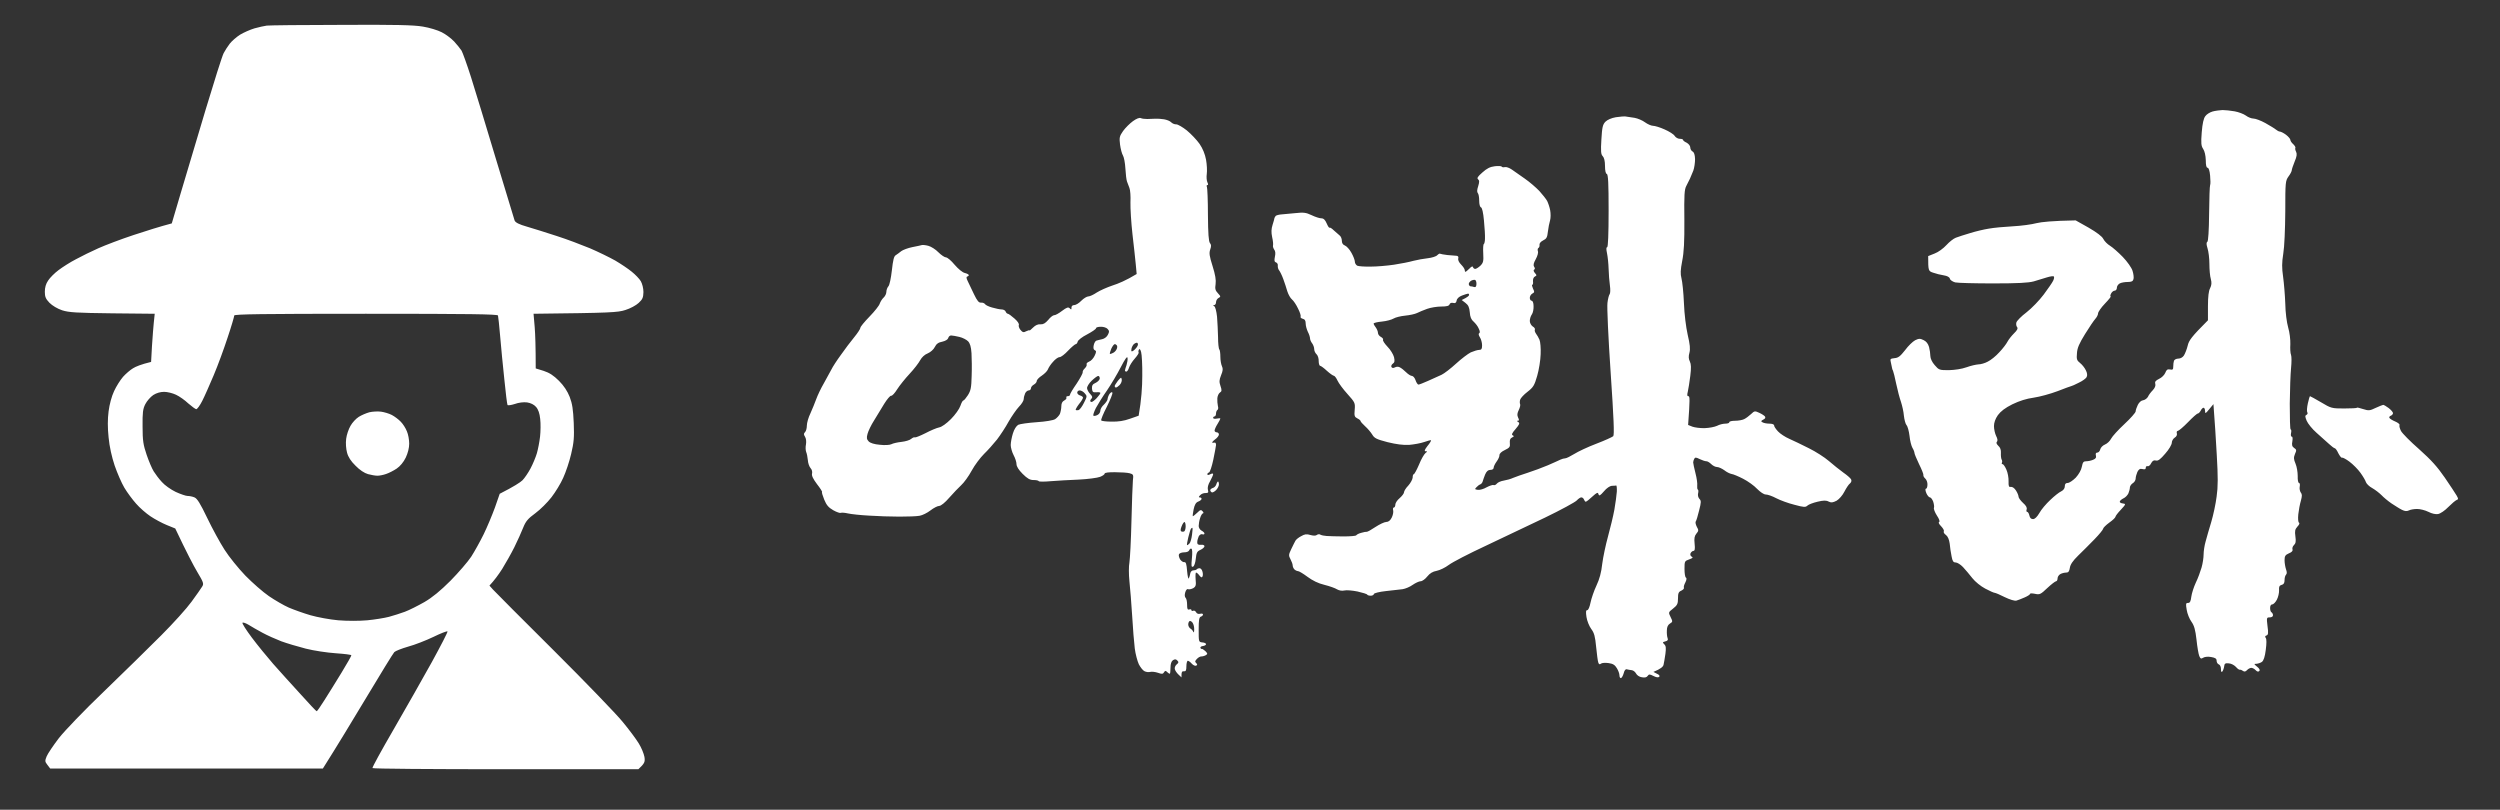 <svg version="1.2" xmlns="http://www.w3.org/2000/svg" viewBox="0 0 1729 560" width="1729" height="560">
	<rect x="0" y="0" width="1729" height="560" fill="#333333" stroke="none"/>
	<title>file</title>
	<style>
		.s0 { opacity: 1;fill: #ffffff } 
	</style>
	<path id="Path 0" fill-rule="evenodd" class="s0" d="m236 17.2c37.3-0.2 50.3 0.1 56.5 1.2 4.4 0.7 10.3 2.5 13 3.9 2.8 1.4 6.6 4.3 8.6 6.4 1.9 2.1 4.2 4.9 5.1 6.3 0.8 1.4 3.8 9.7 6.6 18.5 2.8 8.8 10.5 34.2 17.2 56.5 6.7 22.3 12.5 41.4 12.9 42.5 0.6 1.4 3 2.7 8.7 4.3 4.3 1.3 13.5 4.1 20.4 6.4 6.9 2.2 17.2 6.1 23 8.5 5.8 2.5 13.6 6.3 17.5 8.5 3.9 2.3 9 5.7 11.4 7.7 2.5 2 5.3 4.9 6.3 6.6 1 1.8 1.8 4.9 1.8 7.5-0.1 3.8-0.6 5-3.3 7.5-1.8 1.7-5.9 3.9-9.2 4.9-5.2 1.7-9.9 2-63.5 2.6l0.8 9.3c0.4 5 0.7 13.5 0.7 28.5l5.5 1.7c4 1.3 6.9 3.2 10.6 6.9 3.4 3.4 5.8 7.1 7.4 11.1 1.8 4.7 2.4 8.7 2.8 18 0.4 10.1 0.1 13.5-1.8 21.5-1.2 5.2-3.7 12.6-5.5 16.5-1.7 3.9-5.4 9.9-8.1 13.4-2.7 3.5-7.7 8.5-11.1 11-5.2 3.8-6.7 5.6-8.5 10.1-1.2 3-3.9 9.1-6.1 13.5-2.2 4.4-6 11.1-8.4 15-2.5 3.9-5.5 8-8.8 11.5l2.4 2.7c1.4 1.6 20.4 20.6 42.2 42.3 21.8 21.7 43.2 43.9 47.5 49.2 4.4 5.3 9.4 12 11.2 15 1.8 2.9 3.5 7.1 3.9 9.3 0.5 3.4 0.2 4.4-4.2 8.5h-91.8c-50.4 0-91.9-0.3-92.1-0.8-0.3-0.4 6.3-12.4 14.6-26.7 8.3-14.3 20.1-35.2 26.4-46.5 6.2-11.3 11.1-20.8 10.9-21.3-0.3-0.4-4.7 1.3-9.8 3.8-5 2.4-12.9 5.5-17.4 6.7-4.5 1.3-8.8 3-9.6 3.8-0.8 0.8-9.5 15-19.4 31.5-9.9 16.5-20.7 34.3-30 49h-188.6l-1.9-2.5c-1.8-2.3-1.8-2.8-0.5-6 0.8-1.9 4.6-7.5 8.4-12.5 4-5.1 17.4-19.1 31.4-32.5 13.4-12.9 31.1-30.3 39.4-38.6 8.2-8.2 17.7-18.7 21-23.3 3.3-4.5 6.6-9.2 7.3-10.4 1.3-2 0.9-3-3.4-10.2-2.6-4.4-7.1-12.9-15.2-30l-5.9-2.4c-3.2-1.3-8.2-4-11.2-6-3-2-7.5-5.9-10-8.8-2.5-2.8-6.2-7.8-8.1-11-1.9-3.2-4.9-10.1-6.7-15.3-2-6-3.6-13.1-4.2-19.5-0.7-6.6-0.7-12.7 0-18 0.6-4.8 2.1-10.4 3.8-14 1.5-3.3 4.3-7.7 6.2-9.9 1.9-2.1 5-4.8 6.9-5.9 1.9-1.2 5.5-2.7 12.5-4.4l0.6-10.9c0.4-6 0.9-13.5 1.9-22.4l-29.3-0.3c-24.9-0.3-30-0.6-34.7-2.1-3.3-1.1-6.8-3.2-8.8-5.2-2.6-2.7-3.2-4.2-3.2-7.6 0-2.9 0.7-5.5 2.3-7.8 1.2-1.9 4.5-5.2 7.2-7.2 2.8-2.1 8.1-5.5 12-7.5 3.8-2.1 10.8-5.5 15.5-7.6 4.7-2.1 15.7-6.3 24.5-9.2 8.8-2.9 18.3-5.9 26.3-8l6.2-21c3.4-11.6 11.1-37.3 17.1-57.3 6-19.9 11.6-37.7 12.6-39.5 0.9-1.7 2.8-4.7 4.2-6.5 1.4-1.8 4.6-4.6 7.1-6.2 2.5-1.5 7-3.5 10-4.4 3-0.8 6.8-1.7 8.5-1.9 1.6-0.2 24.8-0.5 51.5-0.5zm-78.6 216.3c-2.5 7.7-6.8 19.4-9.6 26-2.8 6.6-6.3 14.6-7.9 17.7-1.6 3.2-3.5 5.8-4.2 5.8-0.6-0.1-3.1-1.9-5.5-4-2.3-2.2-6.1-4.9-8.5-6-2.3-1.1-6-2-8.2-2-2.6 0-5.3 0.8-7.5 2.2-1.9 1.3-4.4 4.1-5.5 6.3-1.7 3.3-2 5.9-1.9 15.5 0 9.8 0.5 12.7 2.8 19.5 1.5 4.4 3.7 9.6 4.9 11.5 1.2 1.9 3.7 5.3 5.7 7.4 1.9 2.2 6.2 5.2 9.5 6.8 3.3 1.5 7 2.8 8.2 2.8 1.3 0 3.4 0.4 4.8 1 1.9 0.8 4 4.2 8.8 14.2 3.5 7.3 8.9 17.2 12 22 3.1 4.9 9.6 12.9 14.4 17.9 4.9 5 12.2 11.4 16.3 14.2 4.1 2.8 10.3 6.4 13.7 7.9 3.5 1.5 10.2 3.9 15 5.3 4.9 1.4 13.5 3 19.3 3.5 6.3 0.5 14.3 0.5 20 0 5.2-0.5 12-1.6 15-2.4 3-0.8 8-2.4 11-3.5 3-1.1 9.1-4.2 13.5-6.7 5.5-3.2 11.1-7.8 18.1-14.8 5.5-5.6 11.9-13 14.3-16.6 2.3-3.6 6.2-10.6 8.6-15.5 2.4-4.9 5.9-13.3 7.8-18.5l3.3-9.5c10-5.1 14.1-7.8 15.7-9.3 1.5-1.5 4-5.2 5.6-8.2 1.6-3 3.6-7.8 4.4-10.5 0.8-2.8 1.8-7.9 2.2-11.5 0.4-3.6 0.5-9.1 0.1-12.3-0.4-3.8-1.3-6.5-2.9-8.3-1.4-1.6-3.6-2.7-6.2-3.1-2.4-0.3-5.8 0.1-8.5 1.1-2.5 0.8-4.7 1.1-5 0.7-0.3-0.5-1.3-8.5-2.2-17.7-1-9.3-2.3-22.7-2.9-29.9-0.6-7.2-1.3-13.6-1.5-14.3-0.3-0.9-19.5-1.2-91.4-1.2-72.1 0-91 0.3-91 1.2 0 0.7-2 7.6-4.6 15.3zm16.8 207.5c3.9 5.2 10.6 13.4 14.7 18.1 4.2 4.7 12.5 14 18.6 20.6 6 6.7 11.2 12.2 11.5 12.2 0.3 0.1 2.7-3.4 5.4-7.7 2.7-4.2 8-12.8 11.8-19 3.7-6.1 6.8-11.5 6.8-12 0-0.4-4.8-1-10.7-1.4-6-0.4-15.3-1.8-20.8-3.2-5.5-1.4-13.2-3.7-17-5.1-3.9-1.5-9.7-4.1-13-5.9-3.3-1.8-7.6-4.2-9.6-5.5-2-1.2-3.9-1.8-4.2-1.4-0.4 0.4 2.6 5.1 6.5 10.3zm1423.4-167c0.2 0 3.7 1.9 7.6 4.2 7 4.2 7.5 4.3 16 4.3 4.9 0 8.8-0.2 8.8-0.5 0-0.3 2 0.1 4.3 0.9 3.8 1.2 4.6 1.2 8.7-0.8 2.5-1.1 4.8-2.1 5.2-2.1 0.5 0 2.2 1 3.8 2.2 1.7 1.3 3 2.9 3 3.5 0 0.7-0.7 1.5-1.5 1.8-0.8 0.3-1.3 0.9-1 1.5 0.3 0.6 2.1 1.7 4 2.5 1.9 0.8 3.3 1.9 3 2.5-0.3 0.6 0.2 2.4 1 4 0.8 1.6 6.5 7.4 12.6 12.7 8.4 7.5 12.6 12.2 17.7 19.6 3.7 5.4 7.4 11 8.2 12.4 1.3 2.3 1.3 2.6 0 3.1-0.8 0.3-3.4 2.5-5.8 4.9-2.3 2.4-5.4 4.5-7 4.8-1.6 0.3-4.2-0.2-6.7-1.5-2.2-1.1-5.7-2-7.8-2-2 0-4.6 0.4-5.7 1-1.4 0.7-2.8 0.6-4.8-0.4-1.5-0.7-4.7-2.8-7.2-4.4-2.5-1.7-5.6-4.3-7-5.8-1.4-1.4-4.2-3.6-6.3-4.8-2.1-1.1-4-3-4.4-4.1-0.3-1.1-2-4-3.8-6.5-1.8-2.5-5.2-5.9-7.6-7.7-2.4-1.8-4.7-3-5.2-2.8-0.4 0.3-1.5-1.1-2.5-3-0.9-2-2-3.5-2.5-3.5-0.4 0-2.2-1.3-4-3-1.7-1.6-5.6-5.1-8.6-7.7-3-2.6-6-6.4-6.8-8.3-1.2-2.9-1.2-3.6-0.1-4.1 0.7-0.4 1-1.2 0.5-1.8-0.4-0.6-0.2-3.4 0.4-6.1 0.6-2.8 1.3-5 1.5-5zm-60.6-197.9c1.9 0 5.7 0.4 8.5 0.9 2.7 0.5 6.2 1.8 7.7 2.9 1.6 1.2 3.9 2.1 5.3 2.1 1.4 0 5.1 1.4 8.2 3.1 3.2 1.8 6.5 3.8 7.3 4.5 0.8 0.7 2.1 1.4 2.7 1.4 0.7 0 2.7 1 4.3 2.2 1.7 1.3 3 2.9 3 3.5 0 0.7 0.9 2.1 2 3 1 1 1.7 2.1 1.5 2.5-0.3 0.5-0.1 1.7 0.5 2.8 0.7 1.5 0.5 3.2-1 6.7-1.1 2.7-2 5.4-2 6 0 0.7-1 2.7-2.3 4.4-2.1 3-2.2 3.9-2.2 24.2-0.1 12.4-0.6 24.5-1.4 29.2-1 6.3-1 9.7-0.1 16 0.6 4.4 1.3 12.7 1.5 18.5 0.1 6.1 1 13 2 16.5 1 3.3 1.6 8.4 1.5 11.5-0.2 3 0 6.4 0.5 7.5 0.4 1.1 0.4 5.2 0 9-0.4 3.9-0.8 15-0.9 24.7 0 9.8 0.2 17.8 0.6 17.8 0.5 0 0.6 1.1 0.3 2.5-0.3 1.4-0.1 2.5 0.5 2.5 0.6 0 0.7 1.3 0.4 3.2-0.5 2.6-0.2 3.6 1.2 4.6 1.7 1.1 1.8 1.6 0.6 4.2-1 2.5-0.9 3.6 0.4 6.7 0.9 2.1 1.5 5.9 1.5 8.5-0.1 2.7 0.3 4.8 0.9 4.8 0.5 0 0.8 1.1 0.5 2.5-0.3 1.4 0.1 3.2 0.7 4.1 1 1.2 1 2.4 0.1 5.7-0.7 2.3-1.5 6.6-1.8 9.4-0.3 3.1-0.1 5.5 0.5 5.8 0.6 0.3 0.1 1.5-1.1 2.7-1.7 1.9-1.9 3.1-1.4 6.8 0.5 3.4 0.2 4.9-1 6-0.9 0.8-1.3 2.2-1 3q0.5 1.5-2.5 2.7c-2.5 1.1-3 1.9-3 4.8 0 1.9 0.5 4.7 1 6.2 0.7 1.9 0.7 3.1 0 3.8-0.6 0.6-1 2.2-1 3.7 0 2-0.6 3-2 3.3-1.5 0.4-2 1.2-1.8 3.7 0.1 1.8-0.6 4.8-1.5 6.5-0.9 1.8-2.4 3.3-3.2 3.3-0.9 0-1.5 0.9-1.5 2.5 0 1.4 0.4 2.7 1 3 0.5 0.3 1 1.2 1 2 0 0.9-0.9 1.5-2.3 1.5-2.1 0-2.2 0.2-1.5 6 0.7 4.9 0.5 6.1-0.7 6.5-1 0.3-1.2 0.9-0.5 1.7 0.6 0.9 0.6 3.7 0 8.3-0.6 4.8-1.5 7.4-2.7 8.3-1 0.7-2.7 1.2-3.8 1.3-1.8 0-1.8 0.1 0.5 2q2.5 2 1.5 3-1 1-2.5-0.6c-0.8-0.9-2.2-1.6-3-1.6-0.8 0-2.2 0.7-3 1.6-1 1.1-1.9 1.2-2.8 0.5-0.6-0.5-1.6-0.9-2.1-0.8-0.4 0.2-1.7-0.7-2.7-1.9-1.1-1.2-3.2-2.4-4.9-2.5-2.5-0.3-3.1 0.1-3.3 2.2-0.2 1.4-0.8 2.9-1.3 3.5-0.6 0.6-0.9 0-0.9-1.8 0-1.5-0.6-2.9-1.5-3.2-0.8-0.3-1.5-1.4-1.5-2.5 0-1.5-0.9-2.1-3.8-2.6-2.1-0.4-4.4-0.2-5.5 0.5-1.4 0.9-1.9 0.7-2.7-1.2-0.5-1.2-1.4-6.3-1.9-11.2-0.8-7-1.6-9.8-3.5-12.5-1.4-1.9-2.9-5.6-3.3-8.3-0.7-4.1-0.6-4.7 0.9-4.7 1.4 0 1.9-1.1 2.3-4.3 0.3-2.3 1.7-6.7 3.1-9.7 1.5-3 3.2-7.8 4-10.5 0.8-2.8 1.4-6.8 1.4-9 0-2.2 0.6-6.3 1.4-9 0.7-2.8 2.5-8.8 3.9-13.5 1.4-4.7 3.1-12.6 3.7-17.5 1-6.9 1-13.6 0.1-29-0.6-11-1.4-23.4-2.3-35l-2.9 3.5c-2.6 3.2-2.8 3.3-2.9 1.2 0-1.2-0.5-2.2-1-2.2-0.6 0-1.5 0.9-2 2-0.6 1.1-1.5 2-2 2-0.6 0-3.6 2.7-6.8 6-3.1 3.2-6.3 5.9-7 6-0.7 0-1 0.8-0.7 1.7 0.3 1.1-0.3 2.3-1.5 3-1.1 0.7-2 2.3-2 3.5 0 1.3-2 4.7-4.5 7.5-3.4 4-5 5.2-6.5 4.8-1.4-0.4-2.4 0.2-3.3 1.9-0.6 1.4-1.8 2.3-2.5 2-0.6-0.2-1.2 0.3-1.2 1.1 0 1.1-0.7 1.3-2.3 0.9-1.7-0.4-2.5 0.1-3.5 2-0.6 1.4-1.2 3.5-1.2 4.6 0 1.1-0.9 2.6-2 3.2-1.1 0.7-2 2.1-2 3 0 1-0.5 2.8-1 4-0.6 1.3-2.1 2.9-3.5 3.5-1.4 0.7-2.5 1.7-2.5 2.3 0 0.6 1 1.1 2.2 1.2 2.1 0.3 2.1 0.5-1.4 4.3-2.1 2.2-3.8 4.4-3.8 5-0.1 0.6-2 2.4-4.3 4-2.3 1.7-4.2 3.6-4.2 4.2 0 0.6-2.7 3.9-6 7.3-3.3 3.4-8.4 8.5-11.3 11.3-3.7 3.6-5.4 6.2-5.7 8.4-0.4 2.5-1 3.3-2.5 3.3-1.1 0-2.9 0.4-4 1-1.1 0.6-2 1.9-2 3 0 1.1-0.5 2-1 2-0.6 0-3.3 2.1-6.1 4.7-4.6 4.4-5.3 4.7-8.5 4-1.9-0.4-3.4-0.4-3.4 0 0 0.5-1.7 1.6-3.8 2.5-2 0.9-4.6 1.9-5.7 2.2-1.2 0.3-4.5-0.7-8-2.4-3.3-1.7-6.5-3-7-3-0.6 0-3.5-1.3-6.5-2.9-3.1-1.6-7-4.8-8.9-7.2-1.9-2.4-4.8-5.9-6.5-7.7-1.7-1.8-4-3.2-5.1-3.2-1.6 0-2.2-0.9-2.8-4.2-0.5-2.4-1.1-6.3-1.3-8.8-0.4-2.9-1.3-5-2.6-6-1.2-0.8-1.8-1.9-1.5-2.5 0.4-0.6-0.5-2.1-1.8-3.5-1.5-1.5-2.1-2.7-1.4-3 0.6-0.3 0.1-2-1.6-4.5-1.4-2.2-2.3-4.6-2-5.3 0.3-0.6 0-2.6-0.5-4.2-0.6-1.6-1.6-3-2.3-3-0.6 0-1.8-1.3-2.5-3-0.7-1.8-0.8-3-0.2-3 0.5 0 1-1.2 1-2.8 0.1-1.5-0.6-3.4-1.5-4.2-0.9-0.8-1.5-1.9-1.3-2.5 0.1-0.6-1.2-3.9-3-7.5-1.7-3.6-3.2-7.1-3.2-7.8 0-0.6-0.6-2.2-1.4-3.5-0.7-1.2-1.7-4.9-2-8.2-0.4-3.3-1.3-6.7-2.1-7.5-0.7-0.8-1.5-3.8-1.8-6.5-0.2-2.8-1.2-7-2-9.5-0.9-2.5-2.4-8.1-3.3-12.5-0.9-4.4-1.9-8.4-2.2-9-0.4-0.6-0.7-1.7-0.8-2.5-0.1-0.8-0.5-2.5-0.8-3.8-0.5-1.9-0.2-2.2 2.6-2.5 2.6-0.2 4-1.3 7.3-5.5 2.2-3 5.3-6 7-6.9 2.5-1.2 3.4-1.3 5.8-0.1q2.8 1.3 3.8 4.8c0.5 1.9 0.9 4.7 0.9 6.2 0 1.7 1.2 4.3 3 6.3 2.9 3.4 3.3 3.5 9.7 3.5 4.1-0.1 9-0.8 12.3-2 3-1.1 6.7-1.9 8.2-2 1.6 0 4.5-0.8 6.5-1.9 2.1-1 5.7-3.9 8-6.5 2.4-2.5 4.9-5.8 5.7-7.4 0.8-1.5 2.8-4 4.5-5.7 2.2-2.1 2.8-3.4 2.1-4.3-0.6-0.6-0.8-2.1-0.5-3.2 0.3-1.1 3.4-4.3 7-7 3.6-2.8 8.9-8.3 11.9-12.3 2.9-3.9 5.9-8.2 6.5-9.5 0.6-1.2 0.9-2.5 0.5-3-0.3-0.4-2.4-0.1-4.7 0.6-2.3 0.7-6.5 2-9.2 2.8-3.7 1-11 1.4-28 1.4-12.7 0-24.5-0.3-26.3-0.7-1.8-0.5-3.5-1.6-3.7-2.6-0.3-1.1-1.8-1.9-4.3-2.3-2-0.3-5.3-1.1-7.2-1.8-3.4-1.1-3.5-1.3-3.5-11.5l4.5-1.8c2.5-0.9 6.1-3.6 8.1-5.8 2-2.2 4.9-4.5 6.5-5.1 1.6-0.6 6.1-2.1 9.9-3.2 3.8-1.2 9.7-2.6 13-3.1 3.3-0.6 10.7-1.3 16.5-1.6 5.8-0.3 13.2-1.3 16.5-2.2 3.3-0.8 10.7-1.6 27-1.9l8.9 5c5.7 3.3 9.4 6.1 10.2 7.8 0.8 1.6 2.9 3.7 4.6 4.7 1.8 1.1 5.8 4.6 8.9 7.8 3.1 3.2 6.1 7.5 6.7 9.5 0.7 2.1 1 4.7 0.7 5.8-0.4 1.5-1.3 2-4 2-1.9 0-4.4 0.4-5.5 1-1.1 0.6-2 1.9-2 3 0 1.1-0.7 2-1.5 2-0.8 0-2 0.9-2.5 2-0.6 1.1-0.7 2-0.3 2 0.5-0.1-1.3 2.2-4 5-2.6 2.7-4.7 5.8-4.7 6.7 0 1-0.9 2.7-1.9 3.8-1 1.1-4.2 5.8-7.1 10.5-4 6.5-5.4 9.6-5.6 13.2-0.4 4.1-0.1 5.1 2.1 6.8 1.4 1.1 3.2 3.3 4 5 1 1.9 1.2 3.6 0.6 4.7-0.4 1-2.9 2.8-5.5 4-2.5 1.3-4.8 2.3-5.1 2.3-0.3 0-4.6 1.6-9.5 3.5-5 1.9-12.4 3.9-16.5 4.5-5.1 0.7-9.8 2.2-14.8 4.6-5 2.5-8 4.8-10 7.5-1.8 2.6-2.7 5.2-2.7 7.6 0 2.1 0.7 5.2 1.5 6.8 1 1.9 1.2 3.4 0.5 4-0.6 0.7-0.2 1.6 1 2.8q2 1.7 1.8 5c-0.1 1.7 0.1 3.8 0.5 4.5 0.4 0.6 0.5 1.6 0.2 2.2-0.3 0.6-0.1 1 0.5 1 0.5 0 1.7 1.7 2.6 3.8 0.9 2 1.6 5.6 1.5 8-0.1 3.5 0.2 4.2 1.6 3.9 1.1-0.1 2.5 0.9 3.5 2.5 1 1.5 1.8 3.5 1.8 4.3 0 0.8 1.4 2.7 3.1 4.3 2.1 1.8 2.9 3.3 2.5 4.5-0.3 0.9-0.2 1.7 0.4 1.7 0.5 0 1.2 1.1 1.5 2.5q0.5 2.5 2.5 2.5c1.3 0 2.8-1.5 4.4-4.2 1.3-2.4 4.7-6.4 7.5-9 2.8-2.7 6.2-5.4 7.6-6 1.6-0.8 2.5-2.1 2.5-3.5 0-1.6 0.6-2.3 2-2.3 1.1 0 3.6-1.7 5.6-3.7 2.1-2.3 3.8-5.3 4.2-7.6 0.6-3 1.1-3.7 2.9-3.7 1.3 0 3.4-0.4 4.8-1 1.8-0.7 2.4-1.5 2-3q-0.5-2 1-2c0.8 0 1.7-1 2-2.2 0.3-1.3 1.8-2.8 3.3-3.4 1.5-0.6 3.4-2.4 4.2-4 0.8-1.6 5-6.2 9.2-10.1 4.3-4 7.8-8 7.8-8.8 0-0.8 0.7-2.9 1.5-4.5 0.9-1.8 2.4-3.1 3.7-3.2 1.2-0.2 2.7-1.3 3.3-2.4 0.5-1.2 2-3.2 3.3-4.5 1.5-1.6 2.1-3.1 1.8-4.4-0.5-1.5 0.2-2.3 2.6-3.5 1.8-0.8 3.7-2.7 4.3-4.2 0.8-2.1 1.5-2.6 3.2-2.3 1.9 0.4 2.3 0.1 2.3-2 0-1.4 0.2-3.2 0.5-4 0.3-0.8 1.6-1.5 3-1.5 1.5 0 3.1-0.9 3.9-2.2 0.8-1.3 2-4.3 2.6-6.8 0.8-3.5 2.5-6 14-17.5v-9.7c0-6.7 0.5-10.7 1.5-12.5 1-2.1 1.2-3.7 0.5-6.3-0.6-1.9-1-6.7-1-10.5 0-3.8-0.6-8.7-1.3-10.8-0.8-2.6-0.9-4-0.1-4.5 0.6-0.4 1.1-7.7 1.2-19.4 0.1-10.4 0.4-19.2 0.7-19.8 0.3-0.5 0.3-3.5 0-6.5-0.3-3.5-1-5.5-1.8-5.5q-1.2 0-1.2-5.3c-0.1-3.2-0.8-6.2-1.8-7.7-1.4-2.1-1.6-3.9-1-11.5 0.5-6.2 1.3-9.7 2.5-11.2 0.9-1.3 3.2-2.7 5-3.2 1.8-0.5 4.9-0.9 6.8-1zm-412.5 4.5c1.1 0.1 3.8 0.6 6 0.9 2.2 0.4 5.5 1.8 7.2 3.1 1.8 1.3 4.3 2.4 5.5 2.4 1.3 0 4.9 1.1 8 2.5 3.2 1.4 6.4 3.4 7 4.5 0.7 1.1 2.3 2 3.5 2 1.3 0 2.3 0.3 2.3 0.8 0 0.4 1.1 1.3 2.5 1.9 1.4 0.8 2.5 2.2 2.5 3.3 0 1.1 0.7 2.3 1.6 2.8 1 0.5 1.6 2.2 1.7 5.2 0 2.5-0.5 6.1-1.2 8-0.8 1.9-1.8 4.4-2.3 5.5-0.5 1.1-1.6 3.3-2.5 5-1.4 2.5-1.6 6.3-1.4 23.5 0.1 15.4-0.3 22.5-1.5 28.5-1.2 6.3-1.3 8.9-0.5 12 0.6 2.2 1.4 9.8 1.7 17 0.3 7.8 1.4 16.6 2.6 22 1.6 6.8 1.9 9.9 1.2 12.5-0.7 2.5-0.6 4.2 0.3 6 0.9 1.9 1 4.4 0.3 10-0.5 4.1-1.3 9-1.7 10.8-0.6 2.4-0.5 3.2 0.4 3.2 1 0 1.1 2.2-0.2 19.9l3 1.2c1.7 0.6 5.5 1.1 8.5 1 3-0.1 6.8-0.8 8.5-1.6 1.7-0.9 4.2-1.5 5.7-1.5 1.6 0 2.8-0.4 2.8-1 0-0.6 1.8-1 4-1 2.2 0 5-0.5 6.2-1.1 1.3-0.6 3.4-2.2 4.8-3.5 2.4-2.3 2.7-2.3 5.7-0.9 1.8 0.8 3.6 2 4 2.6 0.5 0.7 0 1.6-1.2 2.1-1.7 0.9-1.8 1.2-0.5 1.9 0.8 0.5 3 0.9 4.7 0.9 2 0 3.3 0.5 3.3 1.3-0.1 0.6 1.2 2.5 2.7 4.1 1.5 1.6 5 3.9 7.8 5.1 2.7 1.2 8.8 4.1 13.5 6.5 4.7 2.3 10.9 6.3 13.8 8.8 3 2.6 7.5 6.2 10 8 2.6 1.8 5 3.9 5.4 4.7 0.5 0.9 0.2 2-0.7 2.8-0.9 0.6-2.6 3.2-3.9 5.7-1.3 2.6-3.6 5.2-5.4 6.3-2.6 1.3-3.7 1.5-5.5 0.6-1.6-0.9-3.6-0.9-7.7 0.1-3 0.7-6.2 1.9-7 2.7-1.3 1.2-2.4 1.2-9-0.6-4.1-1-9.8-3.1-12.5-4.5-2.8-1.5-6-2.6-7.3-2.6-1.3 0-3.7-1.6-6-3.9-2-2.2-6.4-5.3-9.7-7-3.3-1.7-6.9-3.2-8-3.3-1.1-0.2-3.4-1.3-5-2.6-1.7-1.2-3.9-2.2-5-2.2-1.1 0-2.9-0.9-4-2-1.1-1.1-2.7-2.1-3.5-2-0.8 0-2.8-0.7-4.5-1.5-2.4-1.2-3.1-1.3-3.7-0.3-0.4 0.7-0.8 1.9-0.8 2.6 0 0.6 0.7 4 1.6 7.5 0.9 3.4 1.4 7.2 1.2 8.5-0.1 1.3 0 2.5 0.4 2.8 0.5 0.2 0.5 1.4 0.2 2.7-0.3 1.3 0.1 2.8 0.9 3.7 1.3 1.3 1.3 2.3-0.2 8.1-0.9 3.7-1.9 7.1-2.3 7.5-0.4 0.5-0.1 2.1 0.7 3.7 1.4 2.4 1.3 2.9-0.3 4.8-1.3 1.6-1.6 3.2-1.2 7 0.4 3.5 0.1 4.9-0.8 4.9-0.6 0-1.5 0.7-2 1.6-0.4 1-0.1 1.9 0.8 2.4 1.1 0.6 0.7 1-1.8 1.9-3.1 1.1-3.2 1.3-3.2 6.6 0 3 0.4 5.7 1 6 0.6 0.3 0.5 1.5-0.4 3.3-0.8 1.5-1.3 3.1-1 3.7 0.2 0.6-0.6 1.4-1.8 2-1.9 0.8-2.3 1.8-2.3 5.4 0 3.7-0.5 4.7-3.4 7-3.3 2.6-3.3 2.6-1.7 5.9 1.5 3 1.5 3.3-0.5 4.5-1.3 0.8-2.1 2.3-2.1 4.7-0.1 1.9 0.1 4.3 0.5 5.3 0.5 1.2 0.1 1.9-1.6 2.3-1.9 0.5-2 0.7-0.7 2 1.2 1.1 1.3 2.6 0.8 6.6-0.4 2.9-1 6.3-1.3 7.6-0.3 1.3-1.9 2.8-7 4.9l2.5 1.3c1.6 0.7 2.1 1.5 1.5 2.1-0.6 0.6-2.1 0.4-4-0.6-2.6-1.3-3.1-1.3-4 0q-1 1.5-4 0.9c-1.7-0.2-3.4-1.4-4-2.6-0.6-1.1-1.9-2.2-3-2.3-1.1-0.1-2.6-0.4-3.4-0.6-0.9-0.3-1.7 0.8-2.2 2.9-0.5 1.7-1.4 3.2-1.9 3.2-0.6 0-1-0.9-1-2 0-1.1-0.8-3.3-1.8-4.9-1.3-2.2-2.7-3.1-5.7-3.5-2.2-0.3-4.6-0.2-5.3 0.4-0.8 0.7-1.4 0.5-1.8-0.7-0.4-1-1-5.9-1.5-10.8-0.7-7.3-1.3-9.7-3.4-12.5-1.4-1.9-2.9-5.6-3.3-8.3-0.5-3.5-0.4-4.7 0.5-4.7 0.8 0 1.7-2.2 2.3-5.2 0.6-2.9 2.4-8.2 4.1-11.8 2.1-4.4 3.4-9.2 4-15 0.6-4.7 2.4-13.2 4-19 1.6-5.8 3.6-14.1 4.4-18.5 0.8-4.4 1.5-10 1.7-12.5 0.1-2.5-0.1-4.4-0.5-4.2-0.4 0.1-1.7 0.2-3 0.2-1.3 0.1-3.6 1.6-5.4 3.8-2.7 3.1-3.3 3.4-3.8 2-0.4-1.5-1-1.3-4.3 1.7-2 1.9-4 3.5-4.5 3.5-0.4 0-0.9-0.7-1.2-1.5-0.3-0.8-1.1-1.5-1.8-1.5-0.6-0.1-2.1 0.9-3.2 2.1-1.1 1.2-11 6.6-22 11.9-11 5.3-29.5 14.1-41 19.5-11.6 5.4-23 11.3-25.5 13.2-2.5 1.9-6.3 3.7-8.4 4.1-2.8 0.5-4.7 1.7-6.5 3.9-1.4 1.8-3.5 3.3-4.6 3.3-1.1 0-3.6 1.2-5.5 2.5-1.9 1.4-5.1 2.7-7 3-1.9 0.2-7.1 0.8-11.5 1.3-4.6 0.5-8.1 1.4-8.3 2-0.1 0.7-1.1 1.2-2.2 1.2-1.1 0-2.2-0.3-2.4-0.7-0.2-0.5-3.2-1.4-6.7-2.2-3.5-0.7-7.6-1.1-9.2-0.7-1.6 0.4-3.6 0-5-0.8-1.2-0.8-5.1-2.2-8.7-3.1-4.3-1-8.3-3-11.8-5.6-2.8-2.1-5.8-3.9-6.5-3.9-0.6 0-1.8-0.5-2.5-1.2-0.7-0.7-1.2-2-1.2-2.8 0-0.8-0.7-2.7-1.5-4.2-1.4-2.6-1.3-3.2 0.5-7 1.2-2.4 2.4-5 2.9-5.8 0.4-0.8 2.2-2.3 4-3.2 2.4-1.4 3.8-1.6 6.3-0.8 2.2 0.6 3.7 0.6 4.5 0 0.7-0.6 1.9-0.7 2.5-0.2 0.7 0.4 2.6 0.8 4.3 0.9 1.6 0.1 6.8 0.3 11.5 0.3 4.7 0 8.7-0.3 9-0.8 0.3-0.5 1.8-1.3 3.5-1.7 1.6-0.5 3.3-0.8 3.7-0.7 0.5 0.1 3.2-1.4 6-3.3 2.9-1.9 6.3-3.5 7.5-3.5q2.3 0 3.8-3c0.8-1.6 1.3-3.9 1-5-0.3-1.1-0.1-2 0.5-2 0.5 0 1-0.9 1-2 0-1.1 1.3-3.1 3-4.5 1.6-1.4 3-3.2 3-4 0-0.8 1.3-3 3-4.7 1.6-1.8 2.9-4.3 3-5.5 0-1.3 0.3-2.3 0.7-2.3 0.5 0 2.1-3 3.7-6.7 1.5-3.8 3.6-7.3 4.5-8 1.3-1 1.4-1.2 0.1-1.2-1.1 0-0.8-1 1.2-3.6 1.6-1.9 2.7-3.7 2.5-4-0.1-0.2-2.2 0.3-4.7 1.2-2.5 0.9-7.2 1.7-10.5 2-4.1 0.2-8.8-0.4-14.9-1.9-7.6-2-9.1-2.7-10.6-5.3-1-1.6-3.2-4.2-4.9-5.7-1.7-1.6-3.1-3.1-3.1-3.5 0-0.5-1-1.3-2.2-1.9-2-1-2.3-1.7-1.9-6 0.4-4.7 0.2-5.1-5-10.9-3-3.3-6.1-7.5-6.9-9.3-0.8-1.8-2-3.3-2.5-3.3-0.5 0-2.7-1.5-4.8-3.4-2-1.9-4.2-3.5-4.7-3.5-0.5 0-1-1.5-1-3.2 0.1-1.8-0.6-4-1.5-4.8-0.9-0.8-1.6-2.4-1.6-3.5 0-1.1-0.6-2.9-1.4-4-0.9-1.1-1.5-2.7-1.5-3.5 0-0.8-0.6-2.8-1.5-4.5-0.8-1.7-1.5-4.2-1.5-5.7 0-2-0.6-3-2-3.3-1.1-0.3-1.8-0.9-1.5-1.5 0.3-0.6-0.5-3.1-1.8-5.6-1.2-2.6-3.1-5.4-4.2-6.3-1.1-0.9-2.5-3.4-3.2-5.6-0.6-2.2-1.9-6-2.8-8.5-0.9-2.5-2.2-5.1-2.8-5.9-0.7-0.8-1.1-2.2-1-3.3 0.2-1-0.4-2-1.2-2.3-1.2-0.4-1.3-1.3-0.8-3.9 0.5-2.2 0.4-3.9-0.5-5-0.6-0.9-1-2.2-0.8-2.8 0.2-0.7 0-3.3-0.6-5.8-0.7-3.3-0.6-5.6 0.3-8.5 0.7-2.2 1.3-4.3 1.3-4.7 0.1-0.3 0.5-1 0.9-1.5 0.5-0.4 2.3-0.9 4-1 1.8-0.1 6.1-0.5 9.7-0.9 5.5-0.6 7.2-0.4 11 1.4 2.5 1.2 5.5 2.2 6.7 2.2 1.7 0 2.7 1 3.8 3.5 0.8 1.9 1.7 3.3 2 3 0.3-0.3 1.6 0.5 2.9 1.8 1.3 1.2 3.1 2.8 4 3.5 0.9 0.6 1.6 2.3 1.6 3.7 0 1.6 0.7 2.8 2.1 3.3 1.1 0.4 3.2 2.6 4.5 5 1.3 2.3 2.4 5.1 2.4 6.2 0 1.1 0.8 2.3 1.7 2.8 1 0.4 5.2 0.7 9.3 0.6 4.1 0 11.3-0.6 16-1.3 4.7-0.7 10.7-1.9 13.5-2.7 2.7-0.7 7.2-1.5 10-1.8 2.7-0.3 5.7-1.2 6.5-2.1 0.8-0.8 1.7-1.3 2-1 0.3 0.2 2.5 0.6 5 0.9 2.5 0.2 5.3 0.4 6.2 0.5q1.8 0.1 1.3 1.9c-0.3 1 0.5 2.7 2 4.2 1.4 1.4 2.5 3.1 2.5 3.8 0 0.6 0.2 1.2 0.5 1.2 0.3 0 1.5-1 2.7-2.2 1.4-1.5 2.3-1.9 2.5-1 0.2 0.6 0.9 1.2 1.5 1.2 0.7 0 2.3-1 3.6-2.2 2-2 2.3-3.1 2-8.5-0.2-3.5 0-6.4 0.4-6.5 0.4-0.2 0.8-1.9 0.8-3.8 0.1-1.9-0.2-7.5-0.7-12.4-0.5-5.6-1.3-9-2.1-9.2-0.7-0.3-1.2-2.1-1.2-4.6 0-2.4-0.4-4.7-1-5.3-0.6-0.7-0.5-2.3 0.3-4.7 0.9-3 0.9-4-0.1-4.8-0.9-0.8-0.2-1.9 3-4.7 3.1-2.8 5.3-3.9 8.5-4.3 2.5-0.3 4.6-0.2 4.9 0.3 0.2 0.4 1.2 0.5 2.1 0.3 1-0.3 3.2 0.5 4.9 1.7 1.7 1.2 5.8 4.1 9 6.3 3.3 2.3 7.7 6.1 10 8.5 2.2 2.4 4.6 5.5 5.4 6.9 0.7 1.4 1.7 4.3 2.1 6.5 0.4 2.2 0.4 5.3-0.1 7-0.5 1.7-1.2 5.1-1.5 7.8-0.4 3.9-1 4.9-3.3 6-1.6 0.8-2.6 2-2.5 3 0.2 0.9-0.2 1.9-0.7 2.2-0.6 0.3-0.7 1.3-0.4 2.3 0.4 0.9-0.3 3.3-1.5 5.5-1.5 2.7-1.8 4.1-1.1 5.2q1 1.5 0 2c-0.6 0.3-0.4 1.2 0.5 2.3 1.4 1.5 1.4 1.8 0 2.5-0.9 0.4-1.4 1.8-1.3 3.2 0.2 1.3 0 2.5-0.5 2.5-0.4 0-0.1 1.2 0.5 2.6 1.1 2.2 1.1 2.7-0.5 3.5-0.9 0.5-1.7 1.8-1.7 2.9 0 1.1 0.6 2 1.2 2 0.8 0 1.4 1.5 1.4 3.7 0.1 2.1-0.4 4.7-1.2 5.8-0.8 1.1-1.4 3.1-1.4 4.5 0 1.4 0.9 3 2 3.8 1.1 0.6 1.8 1.6 1.5 2.2-0.3 0.6 0.1 1.8 0.8 2.8 0.7 0.9 1.8 2.8 2.4 4.2 0.6 1.4 1 5.9 0.8 10-0.1 4.1-1.2 10.9-2.4 15-1.9 6.6-2.7 7.9-6.7 11-2.5 1.9-4.8 4.4-5.1 5.5-0.3 1.1-0.3 2.4 0 3 0.3 0.6-0.1 2.4-0.9 4-1.1 2.3-1.3 3.6-0.5 5.3 0.8 1.6 0.8 2.2-0.2 2.2q-1.2 0 0.3 0.9c1.2 0.8 0.9 1.6-1.8 4.8-2.5 2.8-3 4-2 4.4 1 0.5 0.9 0.9-0.5 1.5-1.3 0.6-1.7 1.8-1.5 3.9 0.3 2.6-0.2 3.2-3.5 4.8-2.2 1-3.7 2.4-3.7 3.5 0.1 0.9-0.8 2.9-2 4.5-1.1 1.5-2 3.4-2 4.2 0 0.9-0.9 1.5-2.3 1.5-1.5 0-2.6 0.9-3.6 3.2-0.7 1.8-1.5 4-1.7 4.8-0.2 0.8-0.9 1.7-1.6 2-0.7 0.2-1.9 1.1-2.7 2-1.3 1.3-1.2 1.5 1 1.8 1.3 0.2 4.1-0.6 6.1-1.8 2.1-1.1 4.3-1.8 4.8-1.5 0.5 0.3 1.6-0.2 2.2-1 0.7-0.9 2.9-1.8 4.8-2.1 1.9-0.3 4.8-1.1 6.5-1.9 1.7-0.7 6.2-2.3 10-3.5 3.8-1.2 10.2-3.6 14-5.2 3.8-1.7 7.8-3.4 8.7-3.9 1-0.5 2.5-0.9 3.3-0.9 0.8 0 3.6-1.4 6.2-3 2.7-1.7 9.5-4.9 15.3-7.1 5.8-2.2 11-4.6 11.7-5.2 0.8-0.9 0.4-11.8-1.8-44.2-1.6-23.6-2.6-45.2-2.2-48 0.3-2.7 1-5.4 1.5-6 0.5-0.6 0.6-3.2 0.2-6-0.4-2.7-0.8-7.9-0.9-11.5-0.1-3.6-0.6-8.4-1.1-10.8-0.6-2.8-0.6-4.2 0.1-4.2 0.6 0 1-9 1-25.2 0-19.3-0.3-25.2-1.3-25.5-0.7-0.2-1.2-2.2-1.2-5.5 0-3.4-0.6-5.8-1.6-6.8-1.2-1.2-1.4-3.3-0.9-11.5 0.5-8.5 0.9-10.3 2.8-12.3 1.3-1.3 4.2-2.6 7.2-3.1 2.7-0.4 5.9-0.7 7-0.5zm-108.7 115.9c0.1 0.8 0.7 1.5 1.2 1.5 0.5 0 1.7 0.2 2.5 0.5 1 0.3 1.5-0.2 1.6-1.9 0.1-1.4-0.3-2.7-0.9-3-0.5-0.2-1.7 0-2.7 0.5-1 0.6-1.8 1.7-1.7 2.4zm-8.4 11.4c-0.3 1.5-0.9 2-2.4 1.6-1.2-0.3-2.2 0.1-2.5 1-0.4 1.1-2 1.5-5.8 1.5-2.8 0-7.2 0.7-9.7 1.6-2.5 0.9-5.6 2.2-7 2.9-1.4 0.7-5.1 1.5-8.2 1.8-3.1 0.3-6.7 1.2-8 2-1.3 0.8-4.9 1.8-8.1 2.1-3.1 0.3-5.7 0.9-5.7 1.4 0 0.4 0.6 1.6 1.5 2.7 0.8 1.1 1.5 2.8 1.5 3.8 0 0.9 0.9 2.1 2 2.7 1.1 0.6 1.8 1.4 1.5 2-0.3 0.6 1.1 2.7 3.1 4.8 2 2 4 5.3 4.5 7.2 0.6 2.7 0.4 3.7-0.8 4.5-0.9 0.6-1.3 1.6-1 2.3 0.5 0.8 1.3 0.9 2.4 0.3 1.1-0.6 2.5-0.6 3.5 0 1 0.5 2.9 2 4.3 3.4 1.4 1.4 3.2 2.5 4 2.5 0.8 0 2 1.4 2.5 3 0.5 1.6 1.5 3 2 3 0.5 0 3.6-1.2 6.7-2.6 3.2-1.4 7.4-3.3 9.3-4.2 1.9-0.9 6.4-4.4 10-7.7 3.6-3.3 8.2-6.8 10.2-7.8 2.1-0.9 4.7-1.7 5.8-1.7 1.6 0 2-0.7 2-3.2 0-1.8-0.7-4.3-1.5-5.5-0.9-1.4-1.1-2.5-0.5-2.8 0.6-0.3 0.6-1.5-0.3-3.2-0.6-1.6-2.3-3.7-3.5-4.8-1.7-1.4-2.5-3.3-2.7-6.5-0.3-3.4-1-5-3-6.5l-2.6-2c4-1.9 5.1-2.9 5.1-3.5 0-0.6-0.3-1-0.8-0.9-0.4 0-2.2 0.6-4.1 1.3-2.1 0.8-3.5 2.1-3.7 3.5zm-218.4-126.2c0.8 0.4 2.8 0.6 4.5 0.6 1.6-0.1 4.1-0.2 5.5-0.2 1.4-0.1 4.1 0.1 6 0.4 1.9 0.3 4.2 1.2 5 2.1 0.8 0.8 2.4 1.5 3.5 1.4 1.1 0 4.4 1.9 7.3 4.2 2.9 2.4 6.9 6.6 8.8 9.3 2.2 3.2 3.8 7.1 4.5 11 0.6 3.3 0.8 7.7 0.5 9.8-0.3 2-0.1 4.6 0.4 5.7q1 2 0 2c-0.5 0-0.7 0.6-0.3 1.3 0.3 0.6 0.7 9.3 0.7 19.3 0.1 13 0.5 18.5 1.4 19.5 0.9 1.1 1 2.1 0.2 4.4-0.9 2.5-0.6 4.5 1.6 11.5 1.9 6 2.5 9.7 2.1 12.5-0.5 3.2-0.2 4.4 1.6 6.3 2 2.2 2.1 2.4 0.4 3.3-0.9 0.5-1.7 1.8-1.7 2.9 0 1.1-0.6 2-1.3 2-0.9 0-0.9 0.2 0.1 0.8 0.7 0.4 1.5 3.5 1.9 7.2 0.3 3.6 0.6 10 0.7 14.2 0 4.2 0.4 8 0.9 8.5 0.4 0.4 0.7 2.7 0.7 5.1 0 2.3 0.5 5.2 1.1 6.5 0.8 1.7 0.7 3.1-0.6 6.2-1.3 3.3-1.4 4.6-0.4 7.5 1 2.9 0.9 3.7-0.4 4.5-0.9 0.6-1.7 2.4-1.8 4-0.1 1.6 0.1 4 0.4 5.3 0.4 1.2 0.2 2.4-0.3 2.7-0.5 0.3-1 1.4-1 2.5 0 1.1-0.5 2-1 2-0.5 0-1 0.4-1 1 0 0.6 1.1 0.8 2.5 0.5 1.4-0.3 2.5-0.3 2.5 0 0 0.3-0.9 2-2 3.8-1.1 1.7-2 3.8-2 4.5 0 0.6 0.7 1.2 1.5 1.2 0.8 0 1.5 0.7 1.5 1.5 0 0.8-1.2 2.4-2.8 3.5-1.5 1.2-2.2 2.1-1.7 2.2 0.5 0 1.3 0 1.7-0.1 0.5 0 0.8 0.7 0.8 1.7-0.1 0.9-0.9 5.5-1.9 10.2-1 4.7-2.3 8.6-3 8.8-0.6 0.1-1.1 0.6-1.1 1.2q0 1 2 0 2-1 2 0c0 0.6-1 2.7-2.1 4.8-1.4 2.3-1.9 4.5-1.5 6 0.5 1.8 0.2 2.2-1.7 2.2-1.2-0.1-2.9 0.6-3.7 1.5-1.1 1.1-1.1 1.6-0.3 1.5 0.7 0 1.3 0.4 1.3 1 0 0.6-1 1.4-2.3 1.9-1.6 0.6-2.5 2.1-3.2 5.4-0.5 2.6-0.8 4.7-0.5 4.7 0.3 0 1.6-1.1 3-2.4 2.1-2.1 2.7-2.2 3.7-1 0.7 0.8 0.8 1.4 0.3 1.4-0.5 0-1.5 1.5-2 3.3-0.6 1.7-1 4.2-1 5.5 0 1.2 0.9 2.6 2 3.2 1.1 0.6 2 1.4 2 2 0 0.6-0.7 0.8-1.5 0.5-0.9-0.3-1.9 0.4-2.5 1.5-0.5 1.1-1 2.9-1 4 0 1.5 0.6 1.9 2.5 1.8 1.4-0.2 2.5 0.2 2.5 1 0 0.6-1.2 1.8-2.8 2.5-2.3 1-2.8 2-3.2 6.1-0.3 2.9-1.1 5.2-1.9 5.5-1.2 0.5-1.3-0.5-0.8-5.6 0.4-3.9 0.3-6.5-0.3-6.8-0.5-0.3-1.2 0.2-1.5 1-0.3 0.9-1.7 1.5-3.5 1.5-1.7 0-3.3 0.6-3.6 1.3-0.4 0.6 0 2.2 0.7 3.5 0.8 1.2 2.1 2.1 2.9 2 1.2-0.2 1.6 1.2 2 6.2 0.3 3.6 0.9 5.8 1.2 5 0.4-0.8 0.8-2.4 1-3.5 0.2-1.1 1.1-2 2-2 0.9 0 2-0.3 2.4-0.7 0.4-0.5 1.3-0.8 2.1-0.8 0.7 0 1.6 1 1.9 2.3 0.4 1.2 0.4 2.8 0 3.5-0.4 0.8-1 0.6-2.1-0.8-0.8-1.1-1.8-2-2.3-2-0.4 0-0.5 2.2-0.3 4.8 0.4 4 0.1 4.9-1.7 6-1.2 0.6-2.8 1-3.5 0.7-0.7-0.4-1.5 0.5-2 2.2-0.5 1.7-0.4 3.2 0.3 3.8 0.6 0.6 1 2.7 1 4.8 0 2.8 0.3 3.6 1.5 3.2 0.8-0.3 1.5-0.1 1.5 0.5 0 0.6 0.6 0.7 1.2 0.4 0.7-0.3 1.6 0.2 2 1 0.5 1 1.6 1.4 2.8 1.1 1.1-0.3 2-0.1 2 0.5 0 0.6-0.7 1.2-1.5 1.5-1.2 0.4-1.5 2.3-1.5 9 0 8.4 0 8.5 2.5 8.8 1.4 0.1 2.6 0.6 2.6 1.2 0 0.6-0.9 1.1-2.1 1.3-1.1 0.1-1.9 0.6-1.8 1.2 0.2 0.6 0.6 0.9 0.9 0.8 0.3-0.2 1.4 0.5 2.5 1.5 1.6 1.6 1.7 2 0.4 2.8-0.8 0.5-2.2 0.9-3 0.9-0.8-0.1-2.3 0.7-3.2 1.7-1.4 1.4-1.5 2-0.5 2.9 0.9 1 0.9 1.3-0.1 1.8-0.6 0.3-2-0.3-3-1.4-0.9-1.1-2.2-2-2.7-2-0.5 0-1 1.7-1 3.8 0 3-0.4 3.6-1.8 3.5-1.2-0.2-1.7 0.4-1.6 4.2l-2.1-2c-1.2-1.1-2.3-2.8-2.5-3.7-0.3-1 0.3-2.4 1.2-3.2 1.5-1.2 1.6-1.7 0.5-2.8-0.9-1-1.7-1-3-0.2-1.1 0.8-1.7 2.5-1.7 5.3 0 2.2-0.2 4.1-0.5 4.1-0.3 0-1.1-0.5-1.8-1.2-1-1.1-1.5-1-2.2 0.2-0.7 1.2-1.5 1.3-4.2 0.3-1.8-0.6-4.2-0.9-5.3-0.6-1.1 0.3-2.9 0.1-4-0.5-1.1-0.5-2.8-2.7-3.9-4.8-1-2.2-2.3-7-2.8-10.9-0.5-3.9-1.3-14-1.8-22.5-0.5-8.5-1.4-19.3-1.9-24-0.5-4.7-0.5-10.5 0-13 0.4-2.5 1.1-15.3 1.4-28.5 0.3-13.2 0.8-25.9 1-28.2 0.5-4 0.3-4.3-2.3-5-1.5-0.4-6-0.7-9.9-0.7-4.3-0.1-7.3 0.3-7.3 0.9 0 0.6-1.4 1.6-3.2 2.3-1.8 0.7-8.5 1.6-14.8 1.9-6.3 0.2-15 0.8-19.3 1.1-4.3 0.4-8.1 0.4-8.3 0-0.2-0.5-1.9-0.8-3.7-0.8-2.4 0-4.2-1-7.5-4.3-2.7-2.7-4.2-5.1-4.2-6.7 0-1.4-0.9-4.2-2-6.2-1.1-2.1-2-5.3-2-7 0-1.8 0.7-5.4 1.5-8 0.9-3 2.4-5.2 3.7-6 1.3-0.6 7-1.4 12.8-1.8 6.2-0.4 11.4-1.3 12.7-2.1 1.2-0.8 2.7-2.4 3.3-3.6 0.5-1.3 1-3.7 1-5.3q0-3 2-4c1.1-0.6 1.8-1.4 1.5-2-0.3-0.6 0.2-1 1-1 0.8 0 1.5-0.4 1.5-1 0-0.6 2-4 4.6-7.7 2.5-3.8 4.3-7.2 4.2-7.8-0.2-0.6 0.4-1.8 1.4-2.7 1-1 1.6-2.2 1.3-2.8-0.3-0.6 0.5-1.4 1.7-1.9 1.3-0.4 3-2.3 3.8-4 1.3-2.7 1.3-3.4 0.1-3.9q-1.3-0.7-0.7-3.4c0.3-1.6 1.2-3 1.8-3.2 0.7-0.2 2.5-0.7 4-1 1.6-0.3 3.4-1.7 4-3.1 1.1-2 1-2.7-0.2-4-0.8-0.9-3-1.6-4.8-1.5-1.7 0-3.2 0.4-3.2 1 0 0.6-2.8 2.5-6.2 4.3-3.4 1.7-6.3 4-6.5 5-0.2 0.9-0.8 1.7-1.3 1.7-0.5 0-2.9 2-5.3 4.5-2.3 2.5-5 4.6-6 4.5-0.9 0-3 1.5-4.5 3.3-1.6 1.7-3.1 4.1-3.5 5.2-0.4 1.1-2.3 3-4.2 4.3-1.9 1.2-3.5 2.9-3.5 3.7 0 0.8-0.9 1.9-2 2.5-1.1 0.6-2 1.7-2 2.5 0 0.8-0.7 1.5-1.5 1.5-0.8 0-2 0.9-2.5 2-0.5 1.1-1 2.9-1 4 0 1.1-1.5 3.5-3.3 5.3-1.7 1.8-4.9 6.4-7.1 10.2-2.1 3.9-5.8 9.5-8.1 12.5-2.4 3-6.4 7.5-9 10-2.5 2.5-6.4 7.6-8.5 11.5-2.1 3.9-5.4 8.4-7.2 10-1.8 1.7-5.6 5.6-8.3 8.7-2.9 3.4-5.8 5.7-7 5.7-1.1 0-3.8 1.4-6 3.1-2.2 1.7-5.6 3.4-7.5 3.7-1.9 0.4-8.2 0.6-14 0.6-5.8 0-15.2-0.3-21-0.7-5.8-0.3-12.3-1-14.5-1.5-2.2-0.5-4.5-0.7-5-0.4-0.5 0.3-2.9-0.5-5.2-1.8-3.3-1.9-4.7-3.5-6.3-7.4-1.1-2.7-1.8-5.1-1.5-5.2 0.3-0.2-1.3-2.7-3.5-5.5-2.7-3.6-3.8-5.9-3.4-7.3 0.3-1.1-0.1-2.8-1-3.7-0.9-1-1.8-3.5-1.9-5.5-0.2-2.1-0.7-4.7-1.2-5.8-0.4-1.1-0.5-3.5-0.1-5.2 0.3-2 0.1-4.1-0.7-5.3-1-1.6-0.9-2.2 0.1-3.2 0.7-0.7 1.2-2.8 1.2-4.5 0-1.8 1.1-5.7 2.5-8.5 1.3-2.9 3.1-7.3 4-9.8 0.9-2.5 3.2-7.4 5.3-11 2-3.6 4.3-7.9 5.2-9.5 0.8-1.7 3.7-6.2 6.5-10 2.7-3.9 6.9-9.4 9.2-12.2 2.4-2.9 4.3-5.9 4.3-6.5-0.1-0.7 2.8-4.2 6.3-7.8 3.5-3.6 6.7-7.6 7.1-9 0.5-1.4 1.7-3.3 2.7-4.2 1.1-1 1.9-2.8 1.9-4 0-1.3 0.7-3 1.4-3.8 0.8-0.8 1.8-5.7 2.4-11 0.8-7.1 1.4-9.8 2.7-10.5 0.9-0.6 2.6-1.8 3.8-2.8 1.2-0.9 4.7-2.2 7.7-2.8 3-0.6 6-1.2 6.5-1.4 0.5-0.2 2.6 0 4.5 0.5 1.9 0.5 5.1 2.5 7 4.5 1.9 1.9 4.3 3.5 5.2 3.5 1 0 3.7 2.3 6 5.1 2.5 2.9 5.5 5.4 7.1 5.7 1.5 0.4 2.7 1 2.7 1.5 0 0.4-0.5 0.8-1.1 1q-1.1 0.2 0.4 3.2c0.8 1.7 2.7 5.7 4.3 9 2.2 4.6 3.4 6 4.9 5.8 1.1-0.1 2.3 0.4 2.7 1 0.4 0.7 2.7 1.8 5 2.4 2.4 0.7 5.3 1.3 6.5 1.3 1.3 0 2.5 0.7 2.8 1.5 0.3 0.8 1 1.5 1.5 1.5 0.5 0 2.6 1.5 4.6 3.3 2.1 1.8 3.4 3.7 3 4.5-0.3 0.6 0.2 2.2 1.1 3.3 1.5 1.8 2.2 2 4 1 1.3-0.6 2.3-0.9 2.3-0.6 0 0.3 1.1-0.6 2.5-2 1.6-1.6 3.4-2.4 5.1-2.2 1.9 0.1 3.3-0.7 5.3-3 1.4-1.8 3.3-3.3 4.1-3.3 0.8 0.1 3.3-1.3 5.5-3 3.2-2.4 4.3-2.8 5.3-1.8 1 1.1 1.3 1 1.2-0.4 0-1.1 0.7-1.8 1.9-1.8 1.1 0 3.3-1.3 4.9-3 1.7-1.7 3.9-3 4.9-3 1 0 3.6-1.2 5.8-2.7 2.2-1.4 7.1-3.6 11-4.9 3.8-1.2 9.2-3.4 16.6-7.9l-0.6-6.5c-0.3-3.6-1.4-13-2.3-21-0.9-8-1.5-17.9-1.4-22 0.2-4.1-0.1-8.6-0.7-10-0.5-1.4-1.3-3.4-1.7-4.5-0.4-1.1-0.9-5.2-1.1-9-0.2-3.8-1-7.9-1.7-9-0.7-1.1-1.6-4.5-2-7.5-0.6-4.9-0.4-5.8 2.1-9.4 1.6-2.2 4.6-5.2 6.8-6.8 2.5-1.8 4.5-2.6 5.5-2.1zm-137.3 154.6c-2.7 0.5-4.1 1.5-5.2 3.7-0.8 1.7-3 3.6-4.9 4.4-2.1 0.8-4.1 2.7-5.2 4.7-1 1.9-4.2 6.1-7.3 9.4-3.1 3.3-7 8.2-8.6 10.7-1.6 2.6-3.5 4.7-4.2 4.5-0.7-0.1-2.8 2.4-4.8 5.6-1.9 3.1-5.1 8.3-7 11.5-2 3.1-4 7.3-4.5 9.2-0.8 2.8-0.6 3.8 0.8 5.3 1.1 1.1 3.9 2 7.7 2.3 3.4 0.4 6.9 0.2 8-0.4 1.1-0.6 4.2-1.3 7-1.6 2.7-0.3 5.8-1.2 6.7-2.1 1-0.8 2.1-1.3 2.5-1 0.5 0.2 3.7-1.1 7.3-2.9 3.6-1.9 7.9-3.7 9.5-4 1.8-0.3 5.1-2.7 8.2-5.8 2.9-2.9 5.8-7 6.5-9.1 0.7-2.1 1.6-3.7 2-3.7 0.5 0 1.9-1.7 3.2-3.7 2-3.2 2.4-5.2 2.6-13.3 0.2-5.2 0.1-12.3-0.1-15.7-0.3-4.5-1-6.8-2.4-8.3-1.1-1.1-3.8-2.5-6-3-2.2-0.5-4.7-1-5.7-1-0.9 0-1.8 0.8-2 1.8-0.3 1-1.9 2-4.1 2.5zm130.9 4.5c-0.3 1.2-0.3 2.2 0.1 2.2 0.5 0.1 1.6-0.7 2.5-1.7 1-1 1.8-2.4 1.8-3 0-0.7-0.3-1.3-0.8-1.3-0.4 0-1.2 0.4-1.8 0.8-0.6 0.4-1.4 1.7-1.8 3zm-15 4c0.2 0.1 1.2-0.2 2.1-0.7 1-0.4 2.1-1.6 2.5-2.5 0.5-0.9 0.6-2 0.3-2.6-0.3-0.5-1-1-1.5-1-0.6 0-1.7 1.5-2.5 3.3-0.7 1.7-1.1 3.3-0.9 3.5zm19.9-1c0.2 0.4-1 2.3-2.7 4.2-1.7 1.9-3.5 4.7-4 6.3-0.4 1.5-1.3 2.7-1.8 2.7-0.5 0-1-0.3-1-0.7 0-0.5 0.5-2.1 1.1-3.8 0.5-1.6 0.9-3.9 0.7-5-0.2-1.4-1.7 0.7-4.7 6.5-2.4 4.7-6.7 11.9-9.5 16-2.9 4.1-6.3 9.6-7.7 12.2-1.3 2.6-2.1 5-1.7 5.3 0.5 0.3 1.7 0.1 2.8-0.5 1.1-0.5 2-1.9 2-3 0-1.1 1.1-3 2.5-4.2 1.3-1.3 2.5-3 2.5-3.8 0-0.8 0.6-2.4 1.3-3.5 0.8-1.1 1.7-1.6 2-1 0.4 0.6-1.4 4.9-3.8 9.8-2.5 4.8-4.2 9-3.9 9.5 0.3 0.4 3.6 0.8 7.2 0.8 4.6 0.1 8.6-0.5 12.7-2l6-2.1c1.9-10.8 2.5-20.1 2.5-27.5 0.1-7.4-0.3-14.8-0.8-16.5-0.5-1.9-1.1-2.5-1.5-1.7-0.4 0.6-0.5 1.5-0.2 2zm-35.7 24.7c0.1 1.1 1.1 2.9 2.2 4 1.4 1.4 1.7 2.3 1 3-0.6 0.6-1 1.3-1 1.8 0 0.4 0.5 0.7 1 0.7 0.5 0 2.1-1.2 3.5-2.7 1.4-1.6 2.6-3.1 2.5-3.5 0-0.5-1.2-0.7-2.8-0.5-2.3 0.2-2.7-0.2-3-2.5-0.1-2.2 0.4-3.1 2.5-4 1.5-0.7 2.8-2.1 2.9-3 0-1-0.4-1.8-1.1-1.8-0.6 0-2.6 1.5-4.5 3.3-1.9 1.8-3.3 4.2-3.2 5.2zm-4.8 5c1.1 0.3 2 1 2 1.5 0 0.6-1.2 2.6-2.8 4.5-1.5 2-2.5 3.8-2.2 4 0.3 0.3 1.2 0.3 2 0.1 0.8-0.3 2.5-2.6 3.7-5.1 2.2-4.3 2.2-4.6 0.5-6.5-0.9-1.1-2.5-2-3.5-2-0.9 0-1.7 0.7-1.7 1.5 0 0.8 0.9 1.7 2 2zm70 94c0.5 0.3 1.5 0.3 2 0 0.5-0.3 1-1.8 1-3.5 0-1.6-0.4-3-0.8-3-0.5 0-1.4 1.4-2 3-0.8 2-0.9 3.2-0.2 3.5zm4.8 4.2c-0.7 2.9-1.1 5.3-0.8 5.3 0.3 0.1 1-0.5 1.7-1.2 0.6-0.7 1.4-3.4 1.7-6 0.4-2.7 0.5-4.8 0.2-4.8-0.3 0-0.7 0.3-1 0.8-0.3 0.4-1.1 3.1-1.8 5.9zm0 60.5c0.1 1 0.8 2.1 1.6 2.6 0.7 0.4 1.6 1.4 1.9 2.2 0.3 0.8 0.6 0.2 0.6-1.5 0.1-1.6-0.4-3.8-1.1-4.8-0.7-1-1.7-1.5-2.2-1.1-0.5 0.4-0.9 1.6-0.8 2.6zm20.6-99.2c0.3 0 0.6 0.9 0.6 2 0 1.1-0.9 2.9-2 4-1.1 1.1-2.5 1.8-3 1.5-0.5-0.3-1-0.9-1-1.5 0-0.5 0.8-1.2 1.7-1.5 1-0.2 2.1-1.3 2.5-2.5 0.3-1.1 0.9-2 1.2-2zm-578.9-48.3c2.2 0.3 5.6 1.3 7.5 2.3 1.9 1 4.7 3.1 6.2 4.7 1.5 1.5 3.4 4.5 4.2 6.6 0.9 2 1.6 5.8 1.6 8.5 0 3-0.9 6.5-2.4 9.7-1.5 3.1-3.9 6-6.3 7.6-2.1 1.4-5.4 3.1-7.3 3.7-1.9 0.7-4.6 1.2-6 1.2-1.4 0-4.3-0.5-6.5-1.1-2.5-0.7-5.8-2.9-8.6-5.8-3.2-3.1-5.1-6-5.9-9.1-0.7-2.6-1-6.6-0.6-9.5 0.3-2.7 1.7-6.8 3-9 1.2-2.2 3.8-5 5.7-6.2 1.9-1.2 5.2-2.6 7.4-3.2 2.2-0.5 5.8-0.7 8-0.4zm512.3-22.2c0.2 1.1-0.5 2.8-1.5 3.8-1 1-2.1 1.8-2.6 1.7-0.4 0-0.7-0.4-0.8-0.9-0.1-0.4 1-2.1 2.2-3.7 2.2-2.6 2.4-2.7 2.7-0.9z"/>
</svg>